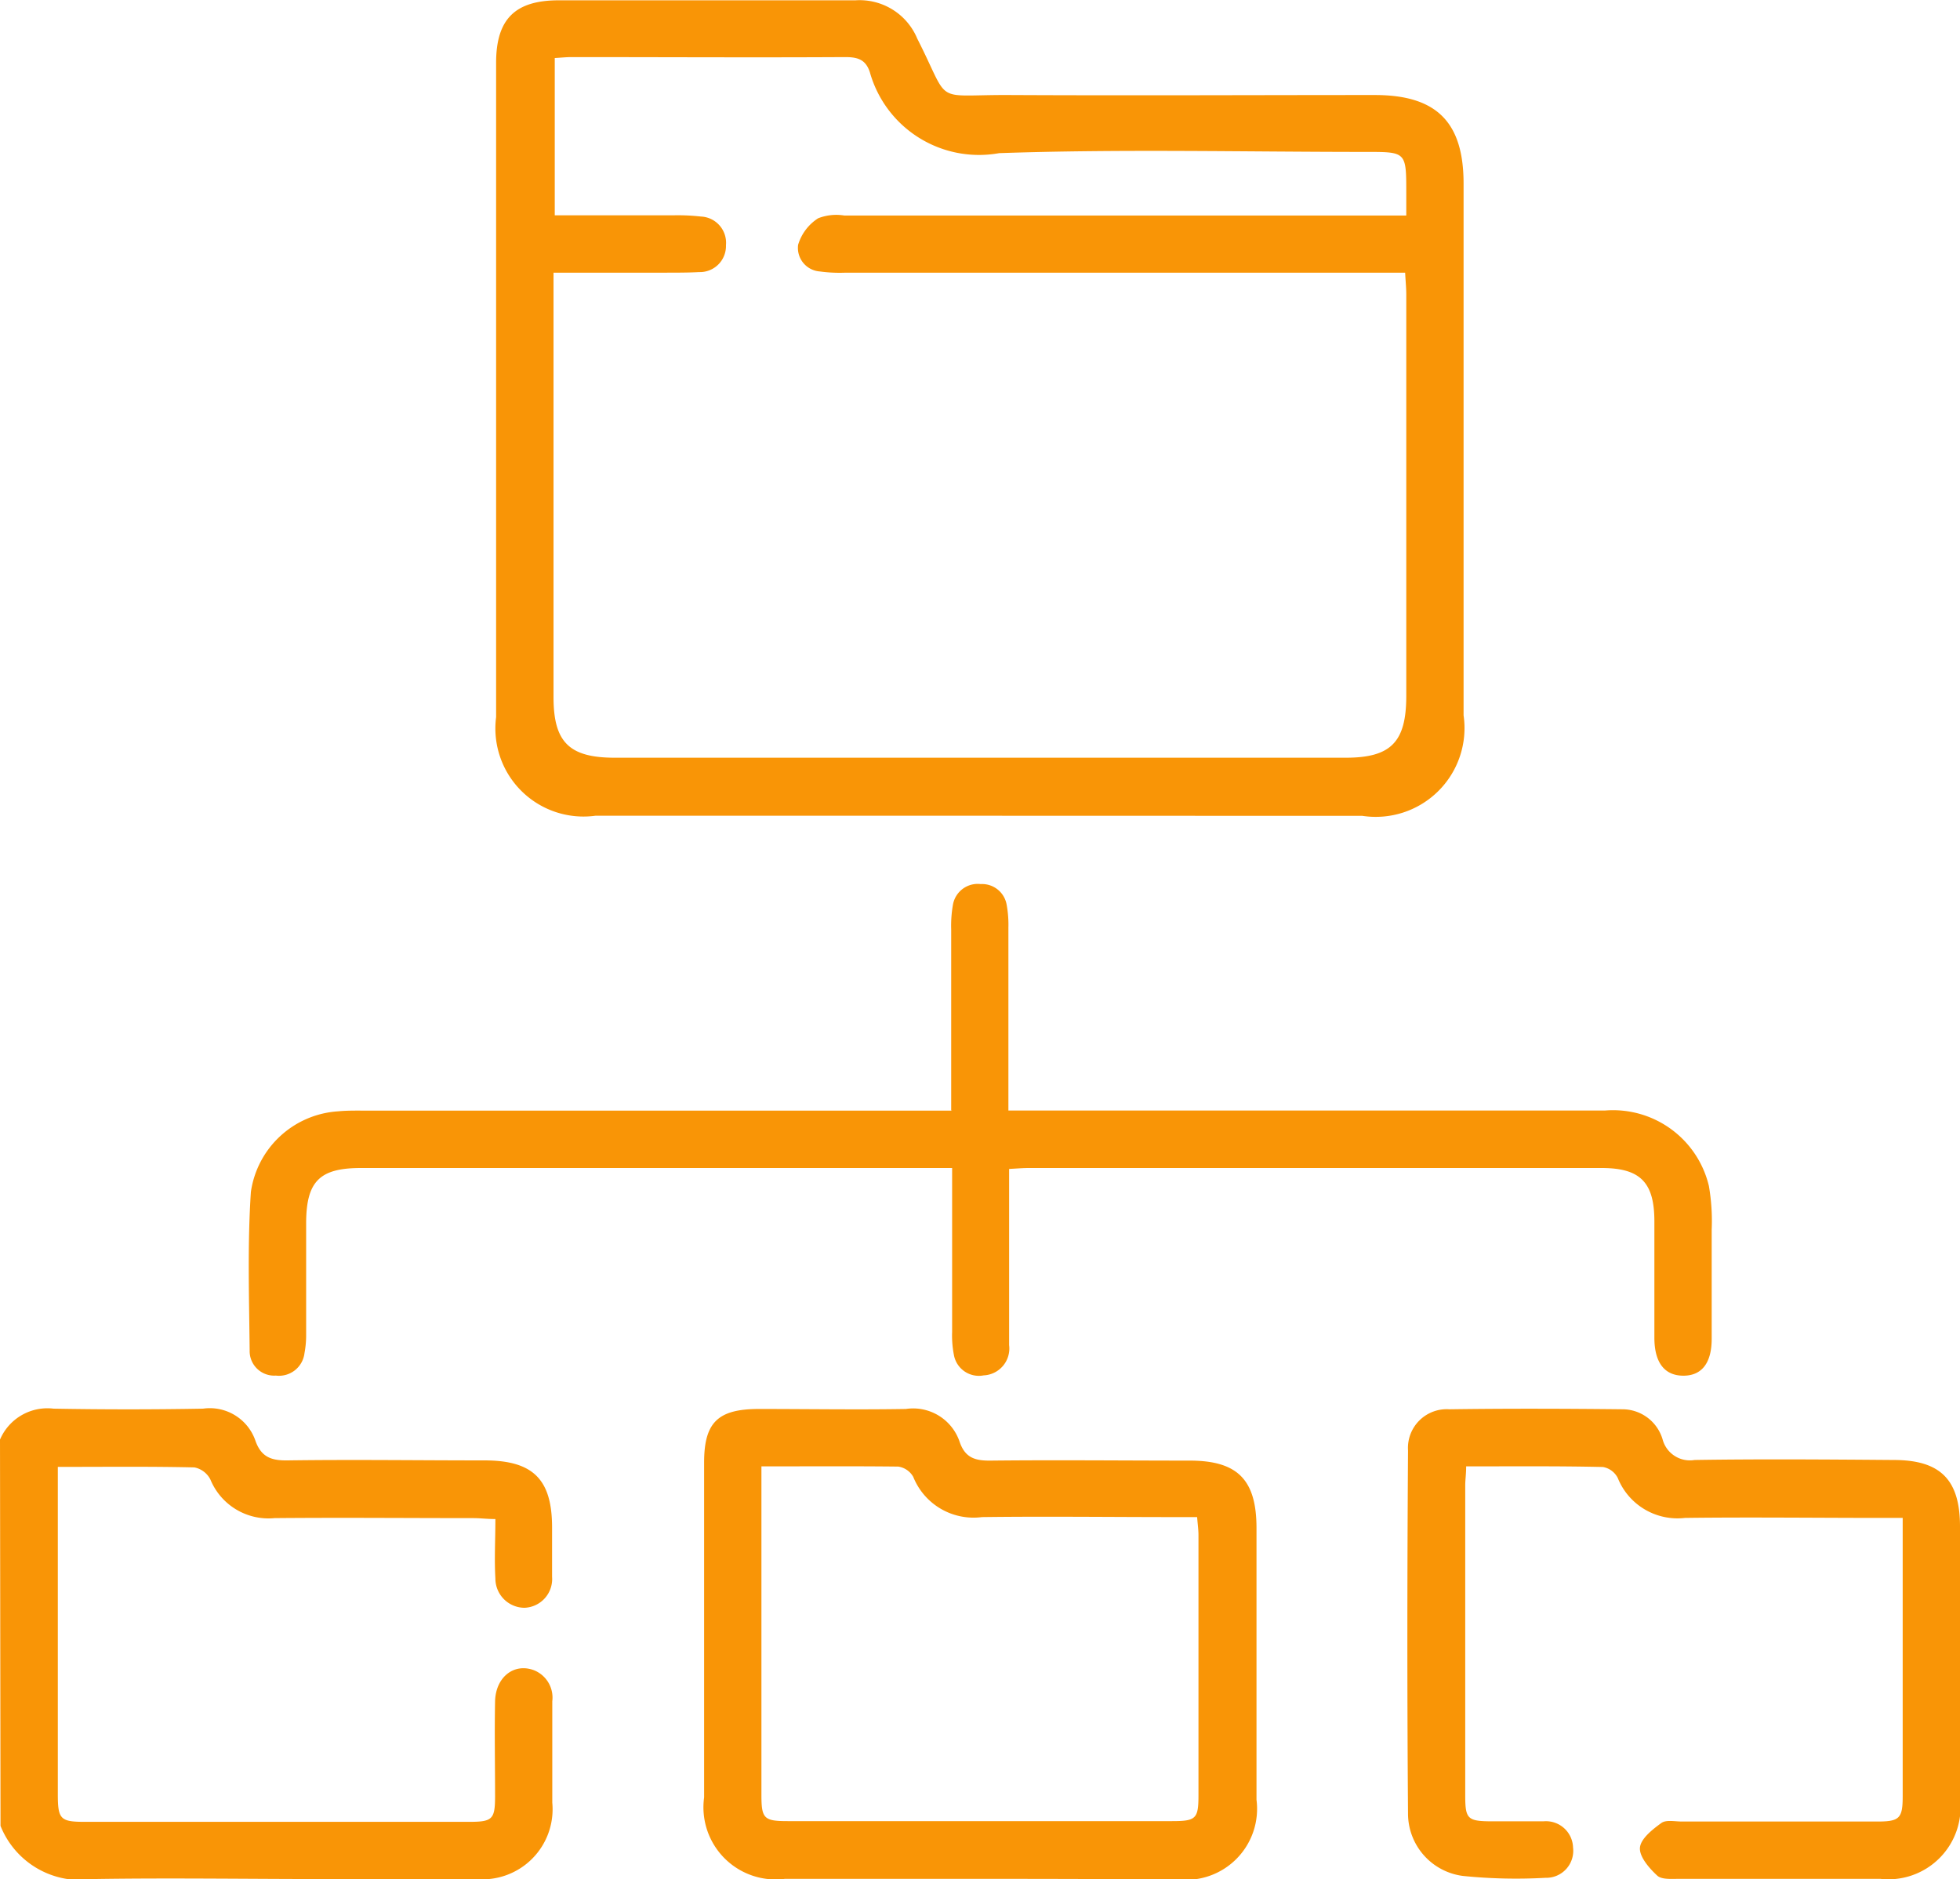<svg xmlns="http://www.w3.org/2000/svg" width="19.015" height="18.235" viewBox="0 0 19.015 18.235">
  <g id="directory" transform="translate(-40 -336)">
    <g id="Group_924" data-name="Group 924" transform="translate(412.422 -237.628)">
      <path id="Path_3219" data-name="Path 3219" d="M-372.422,844.258a.5.5,0,0,1,.521-.3q.724.013,1.448,0a.468.468,0,0,1,.51.314c.056.155.152.19.309.188.637-.009,1.275,0,1.912,0,.471,0,.655.183.656.647,0,.161,0,.322,0,.483a.279.279,0,0,1-.268.3.284.284,0,0,1-.282-.286c-.011-.184,0-.37,0-.575-.081,0-.147-.009-.212-.009-.644,0-1.287-.006-1.931,0a.609.609,0,0,1-.622-.375.223.223,0,0,0-.155-.117c-.432-.01-.865-.005-1.325-.005v.186q0,1.495,0,2.989c0,.243.024.269.261.269h3.732c.223,0,.248-.026.249-.242,0-.309-.006-.619,0-.928.006-.238.188-.375.38-.3a.286.286,0,0,1,.175.3c0,.328,0,.656,0,.984a.68.68,0,0,1-.739.741c-.489.005-.978,0-1.467,0-.749,0-1.5-.012-2.247,0a.834.834,0,0,1-.9-.516Z" transform="translate(0 -256.662)" fill="#f99506"/>
      <path id="Path_3220" data-name="Path 3220" d="M-272.547,581.543h-3.712a.855.855,0,0,1-.963-.957q0-3.174,0-6.348c0-.425.184-.607.609-.607.959,0,1.918,0,2.877,0a.606.606,0,0,1,.6.372c.332.653.136.543.894.547,1.182.006,2.363,0,3.545,0,.6,0,.861.264.861.859q0,2.58,0,5.16a.861.861,0,0,1-.982.975Zm4.155-5.819c0-.089,0-.155,0-.222,0-.4,0-.4-.386-.4-1.188,0-2.377-.029-3.564.012a1.1,1.1,0,0,1-1.254-.785c-.04-.123-.117-.147-.238-.147-.885.005-1.77,0-2.655,0-.054,0-.108.006-.164.009v1.526h1.159a2.011,2.011,0,0,1,.259.012.255.255,0,0,1,.243.278.253.253,0,0,1-.26.261c-.13.007-.26.005-.39.006h-1.023v.218q0,1.95,0,3.9c0,.438.153.588.594.588h7.092c.437,0,.586-.151.587-.595q0-1.95,0-3.9c0-.065-.007-.13-.011-.211h-5.437a1.415,1.415,0,0,1-.24-.012.229.229,0,0,1-.212-.259.464.464,0,0,1,.194-.257.483.483,0,0,1,.253-.027h5.455Z" transform="translate(-90.387 0)" fill="#f99506"/>
      <path id="Path_3221" data-name="Path 3221" d="M-318.049,745.417c0-.606,0-1.181,0-1.756a1.173,1.173,0,0,1,.017-.24.244.244,0,0,1,.269-.2.242.242,0,0,1,.252.2,1.068,1.068,0,0,1,.017.221q0,.78,0,1.559v.217h.24q2.775,0,5.55,0a.956.956,0,0,1,1.006.733,2,2,0,0,1,.027.424c0,.353,0,.705,0,1.058,0,.24-.1.36-.279.358s-.276-.128-.277-.365c0-.377,0-.755,0-1.132s-.135-.518-.511-.518H-317.3c-.055,0-.109.005-.187.009,0,.123,0,.239,0,.354,0,.452,0,.9,0,1.355a.261.261,0,0,1-.247.294.246.246,0,0,1-.289-.2.985.985,0,0,1-.017-.221c0-.458,0-.916,0-1.374v-.217h-5.736c-.4,0-.53.129-.531.535,0,.359,0,.718,0,1.077a.936.936,0,0,1-.016.184.249.249,0,0,1-.278.218.238.238,0,0,1-.254-.243c-.005-.513-.022-1.028.012-1.539a.914.914,0,0,1,.846-.782c.08-.008.161-.007.241-.007h5.717Z" transform="translate(-45.145 -161.015)" fill="#f99506"/>
      <path id="Path_3222" data-name="Path 3222" d="M-234.658,848.512c-.631,0-1.262,0-1.893,0a.7.7,0,0,1-.784-.79q0-1.624,0-3.249c0-.389.133-.519.528-.52.476,0,.953.008,1.429,0a.476.476,0,0,1,.523.322c.053.151.148.181.3.179.643-.007,1.287,0,1.931,0,.465,0,.648.186.648.655q0,1.318,0,2.636a.689.689,0,0,1-.764.772C-233.383,848.514-234.021,848.512-234.658,848.512Zm-2.121-4v.185q0,1.5,0,3c0,.23.024.255.255.255h3.728c.234,0,.257-.023.257-.253q0-1.261,0-2.523c0-.053-.008-.106-.013-.174h-.214c-.624,0-1.249-.008-1.873,0a.63.63,0,0,1-.667-.39.2.2,0,0,0-.146-.1C-235.885,844.507-236.317,844.51-236.779,844.51Z" transform="translate(-128.256 -256.654)" fill="#f99506"/>
      <path id="Path_3223" data-name="Path 3223" d="M-101.689,844.549c0,.075-.009.13-.009.184q0,1.5,0,3.008c0,.23.022.251.258.252.167,0,.334,0,.5,0a.263.263,0,0,1,.288.254.262.262,0,0,1-.267.294,5.092,5.092,0,0,1-.8-.018.61.61,0,0,1-.534-.6c-.009-1.176-.008-2.352,0-3.528a.376.376,0,0,1,.4-.4c.563-.008,1.126-.006,1.69,0a.407.407,0,0,1,.382.3.274.274,0,0,0,.308.192c.644-.01,1.287-.005,1.931,0,.454,0,.643.191.644.643q0,1.318,0,2.637a.7.7,0,0,1-.774.784q-.975,0-1.95,0c-.073,0-.171.009-.214-.032-.078-.072-.174-.183-.167-.27s.121-.177.208-.24c.046-.033.132-.014.2-.014H-97.7c.216,0,.246-.031.246-.246,0-.891,0-1.782,0-2.7h-.2c-.637,0-1.275-.008-1.912,0a.624.624,0,0,1-.652-.387.2.2,0,0,0-.144-.107C-100.8,844.545-101.234,844.549-101.689,844.549Z" transform="translate(-256.509 -256.693)" fill="#f99506"/>
    </g>
  </g>
</svg>
